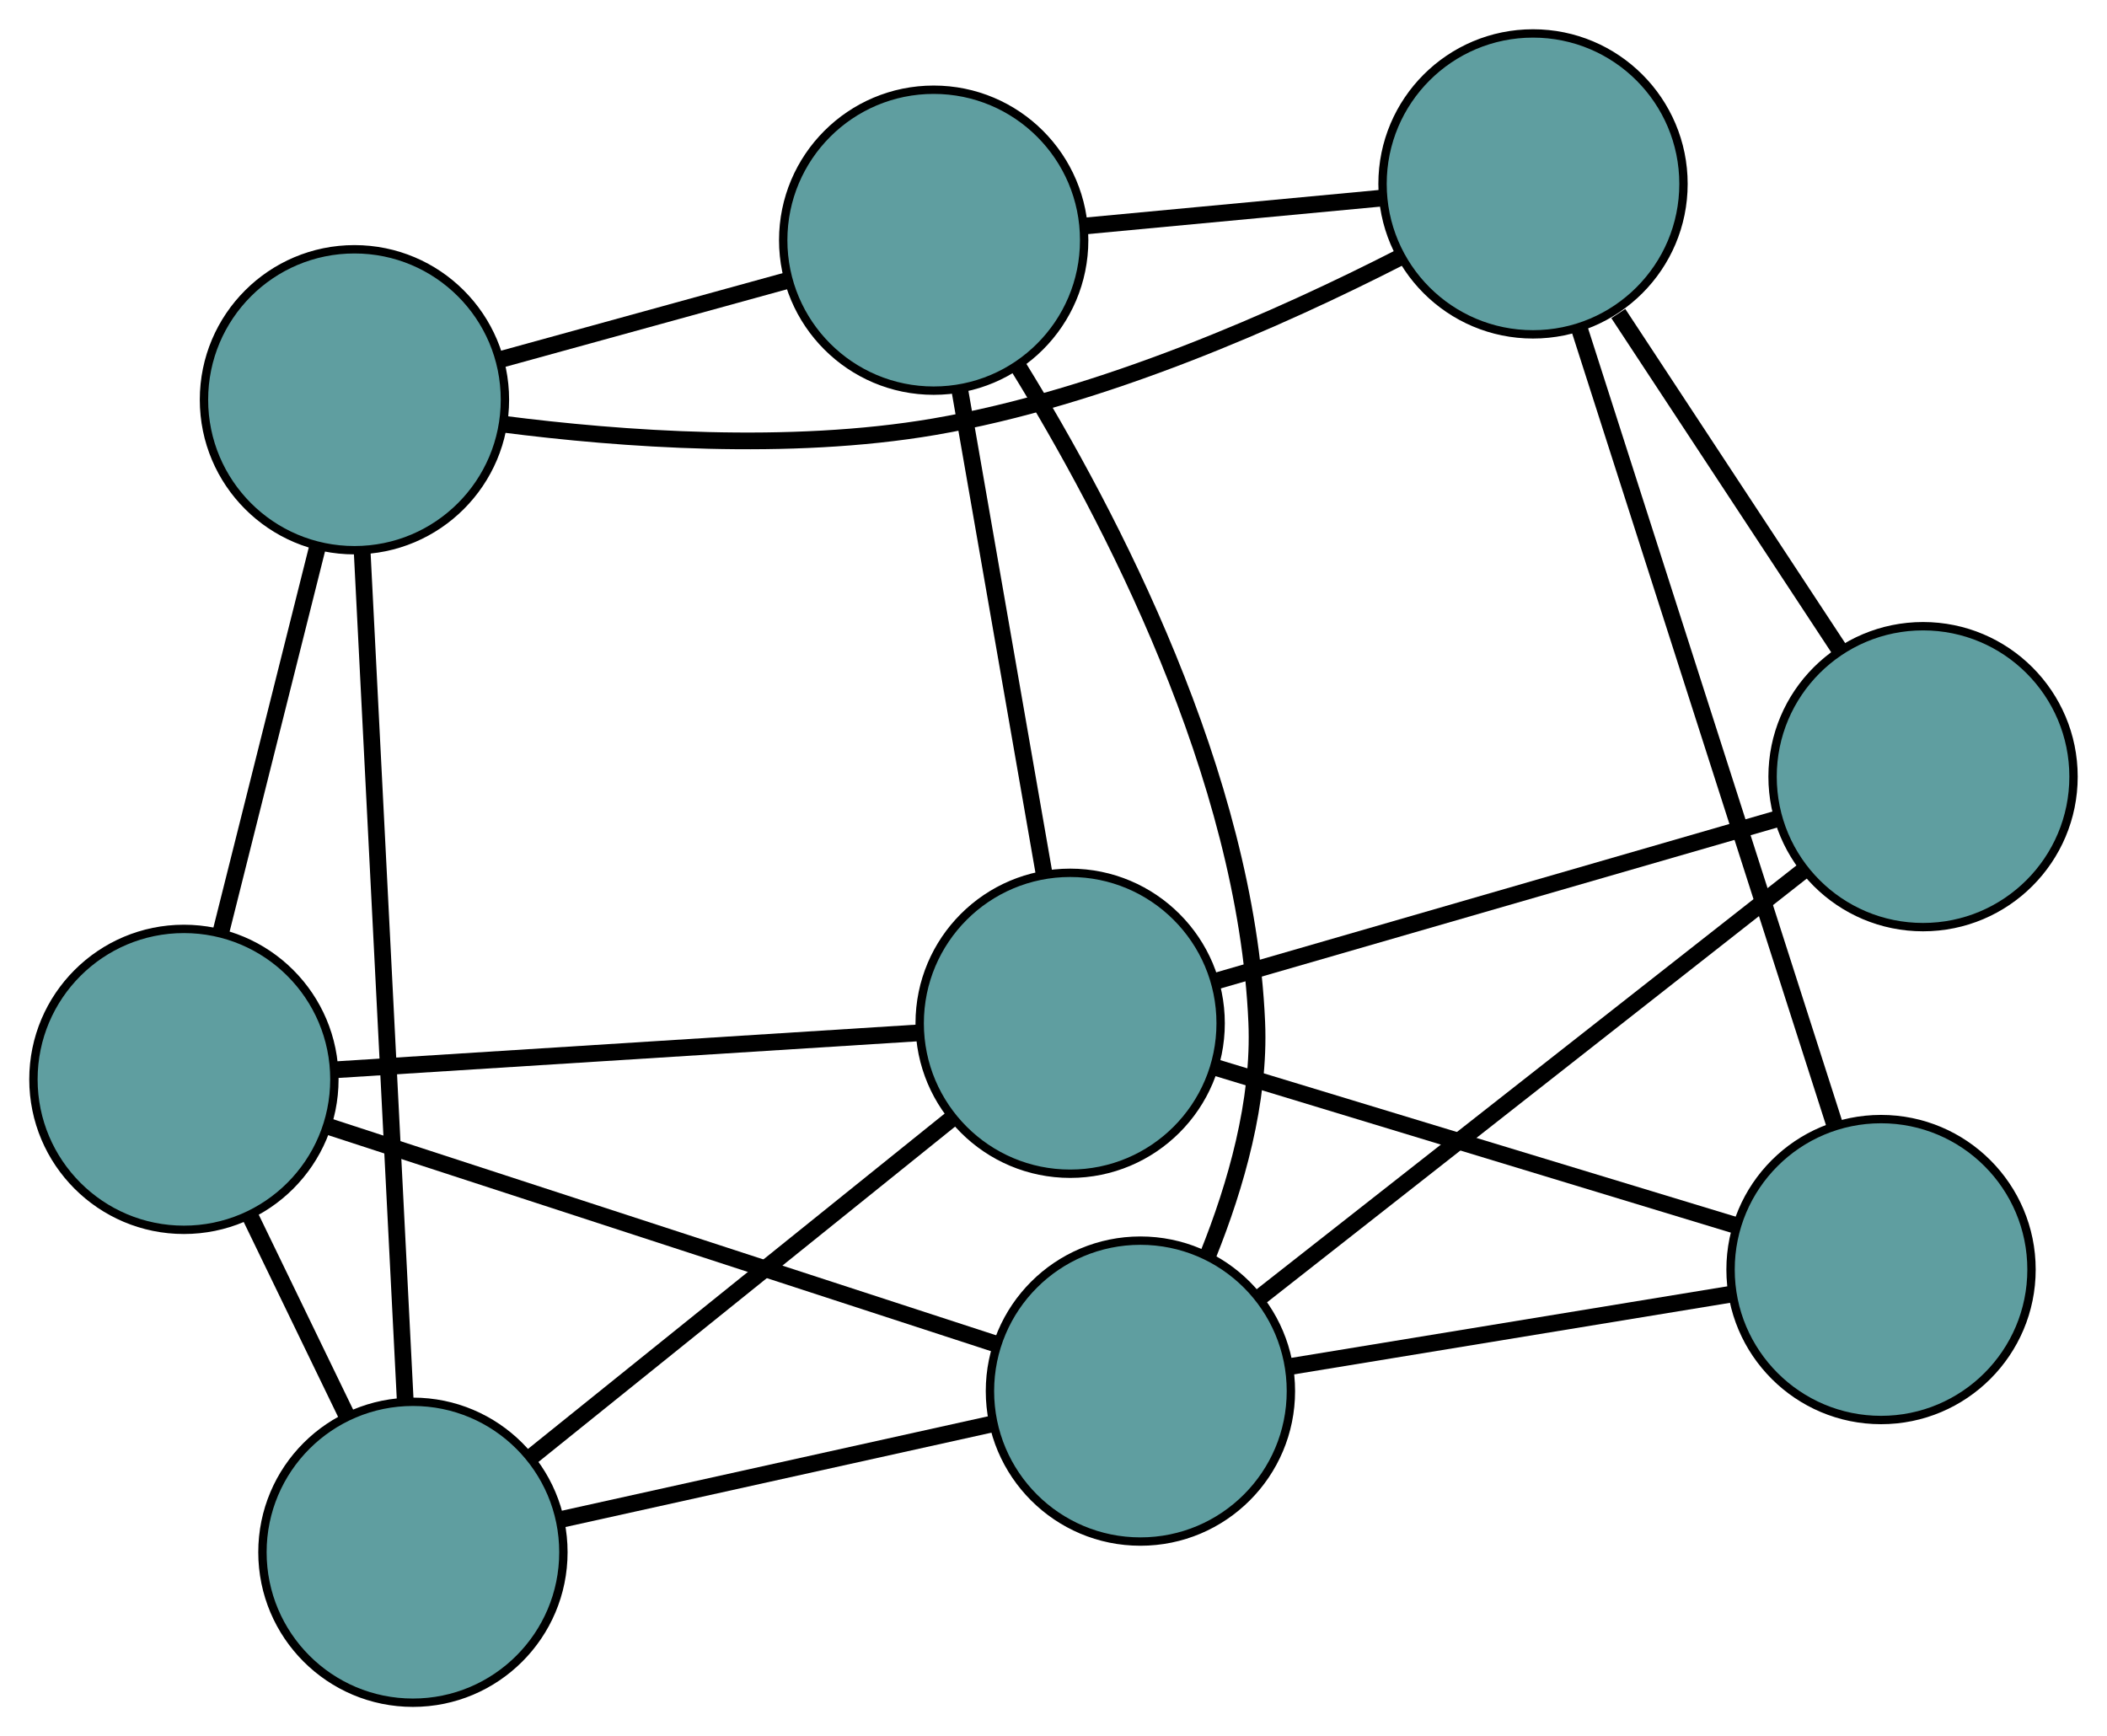<?xml version="1.0" encoding="UTF-8" standalone="no"?>
<!DOCTYPE svg PUBLIC "-//W3C//DTD SVG 1.1//EN"
 "http://www.w3.org/Graphics/SVG/1.1/DTD/svg11.dtd">
<!-- Generated by graphviz version 2.36.0 (20140111.2315)
 -->
<!-- Title: G Pages: 1 -->
<svg width="100%" height="100%"
 viewBox="0.00 0.00 252.04 207.70" xmlns="http://www.w3.org/2000/svg" xmlns:xlink="http://www.w3.org/1999/xlink">
<g id="graph0" class="graph" transform="scale(1 1) rotate(0) translate(4 203.699)">
<title>G</title>
<!-- 0 -->
<g id="node1" class="node"><title>0</title>
<ellipse fill="cadetblue" stroke="black" cx="45.394" cy="-18" rx="18" ry="18"/>
</g>
<!-- 4 -->
<g id="node5" class="node"><title>4</title>
<ellipse fill="cadetblue" stroke="black" cx="18" cy="-74.573" rx="18" ry="18"/>
</g>
<!-- 0&#45;&#45;4 -->
<g id="edge1" class="edge"><title>0&#45;&#45;4</title>
<path fill="none" stroke="black" stroke-width="2" d="M37.471,-34.363C33.868,-41.804 29.613,-50.591 26.001,-58.051"/>
</g>
<!-- 6 -->
<g id="node7" class="node"><title>6</title>
<ellipse fill="cadetblue" stroke="black" cx="38.4" cy="-155.877" rx="18" ry="18"/>
</g>
<!-- 0&#45;&#45;6 -->
<g id="edge2" class="edge"><title>0&#45;&#45;6</title>
<path fill="none" stroke="black" stroke-width="2" d="M44.48,-36.025C43.139,-62.449 40.655,-111.421 39.315,-137.848"/>
</g>
<!-- 7 -->
<g id="node8" class="node"><title>7</title>
<ellipse fill="cadetblue" stroke="black" cx="132.418" cy="-37.279" rx="18" ry="18"/>
</g>
<!-- 0&#45;&#45;7 -->
<g id="edge3" class="edge"><title>0&#45;&#45;7</title>
<path fill="none" stroke="black" stroke-width="2" d="M63.005,-21.901C78.103,-25.246 99.743,-30.04 114.833,-33.383"/>
</g>
<!-- 8 -->
<g id="node9" class="node"><title>8</title>
<ellipse fill="cadetblue" stroke="black" cx="124.013" cy="-81.283" rx="18" ry="18"/>
</g>
<!-- 0&#45;&#45;8 -->
<g id="edge4" class="edge"><title>0&#45;&#45;8</title>
<path fill="none" stroke="black" stroke-width="2" d="M59.45,-29.314C73.671,-40.761 95.541,-58.365 109.814,-69.854"/>
</g>
<!-- 1 -->
<g id="node2" class="node"><title>1</title>
<ellipse fill="cadetblue" stroke="black" cx="107.688" cy="-174.965" rx="18" ry="18"/>
</g>
<!-- 5 -->
<g id="node6" class="node"><title>5</title>
<ellipse fill="cadetblue" stroke="black" cx="179.379" cy="-181.699" rx="18" ry="18"/>
</g>
<!-- 1&#45;&#45;5 -->
<g id="edge5" class="edge"><title>1&#45;&#45;5</title>
<path fill="none" stroke="black" stroke-width="2" d="M125.778,-176.664C136.563,-177.677 150.217,-178.96 161.044,-179.977"/>
</g>
<!-- 1&#45;&#45;6 -->
<g id="edge6" class="edge"><title>1&#45;&#45;6</title>
<path fill="none" stroke="black" stroke-width="2" d="M90.204,-170.148C79.78,-167.277 66.585,-163.642 56.12,-160.759"/>
</g>
<!-- 1&#45;&#45;7 -->
<g id="edge7" class="edge"><title>1&#45;&#45;7</title>
<path fill="none" stroke="black" stroke-width="2" d="M117.797,-159.855C128.815,-141.976 145.061,-110.9 146.333,-81.402 146.741,-71.932 143.816,-61.818 140.545,-53.665"/>
</g>
<!-- 1&#45;&#45;8 -->
<g id="edge8" class="edge"><title>1&#45;&#45;8</title>
<path fill="none" stroke="black" stroke-width="2" d="M110.835,-156.902C113.726,-140.313 117.987,-115.862 120.875,-99.29"/>
</g>
<!-- 2 -->
<g id="node3" class="node"><title>2</title>
<ellipse fill="cadetblue" stroke="black" cx="221.01" cy="-51.82" rx="18" ry="18"/>
</g>
<!-- 2&#45;&#45;5 -->
<g id="edge9" class="edge"><title>2&#45;&#45;5</title>
<path fill="none" stroke="black" stroke-width="2" d="M215.482,-69.067C207.519,-93.908 192.905,-139.5 184.93,-164.38"/>
</g>
<!-- 2&#45;&#45;7 -->
<g id="edge10" class="edge"><title>2&#45;&#45;7</title>
<path fill="none" stroke="black" stroke-width="2" d="M203.082,-48.877C187.712,-46.355 165.682,-42.739 150.319,-40.217"/>
</g>
<!-- 2&#45;&#45;8 -->
<g id="edge11" class="edge"><title>2&#45;&#45;8</title>
<path fill="none" stroke="black" stroke-width="2" d="M203.669,-57.087C186.123,-62.417 159.14,-70.613 141.531,-75.962"/>
</g>
<!-- 3 -->
<g id="node4" class="node"><title>3</title>
<ellipse fill="cadetblue" stroke="black" cx="226.036" cy="-110.785" rx="18" ry="18"/>
</g>
<!-- 3&#45;&#45;5 -->
<g id="edge12" class="edge"><title>3&#45;&#45;5</title>
<path fill="none" stroke="black" stroke-width="2" d="M216.141,-125.824C208.33,-137.696 197.471,-154.2 189.582,-166.191"/>
</g>
<!-- 3&#45;&#45;7 -->
<g id="edge13" class="edge"><title>3&#45;&#45;7</title>
<path fill="none" stroke="black" stroke-width="2" d="M211.817,-99.621C194.221,-85.805 164.428,-62.412 146.77,-48.548"/>
</g>
<!-- 3&#45;&#45;8 -->
<g id="edge14" class="edge"><title>3&#45;&#45;8</title>
<path fill="none" stroke="black" stroke-width="2" d="M208.729,-105.78C189.968,-100.355 160.198,-91.747 141.405,-86.312"/>
</g>
<!-- 4&#45;&#45;6 -->
<g id="edge15" class="edge"><title>4&#45;&#45;6</title>
<path fill="none" stroke="black" stroke-width="2" d="M22.427,-92.215C25.848,-105.852 30.563,-124.641 33.983,-138.27"/>
</g>
<!-- 4&#45;&#45;7 -->
<g id="edge16" class="edge"><title>4&#45;&#45;7</title>
<path fill="none" stroke="black" stroke-width="2" d="M35.378,-68.909C57.008,-61.859 93.72,-49.892 115.251,-42.874"/>
</g>
<!-- 4&#45;&#45;8 -->
<g id="edge17" class="edge"><title>4&#45;&#45;8</title>
<path fill="none" stroke="black" stroke-width="2" d="M35.984,-75.712C55.478,-76.945 86.412,-78.903 105.941,-80.139"/>
</g>
<!-- 5&#45;&#45;6 -->
<g id="edge18" class="edge"><title>5&#45;&#45;6</title>
<path fill="none" stroke="black" stroke-width="2" d="M163.468,-172.912C149.327,-165.681 127.837,-156.083 107.725,-152.645 90.385,-149.681 70.276,-151.149 56.195,-152.958"/>
</g>
</g>
</svg>

